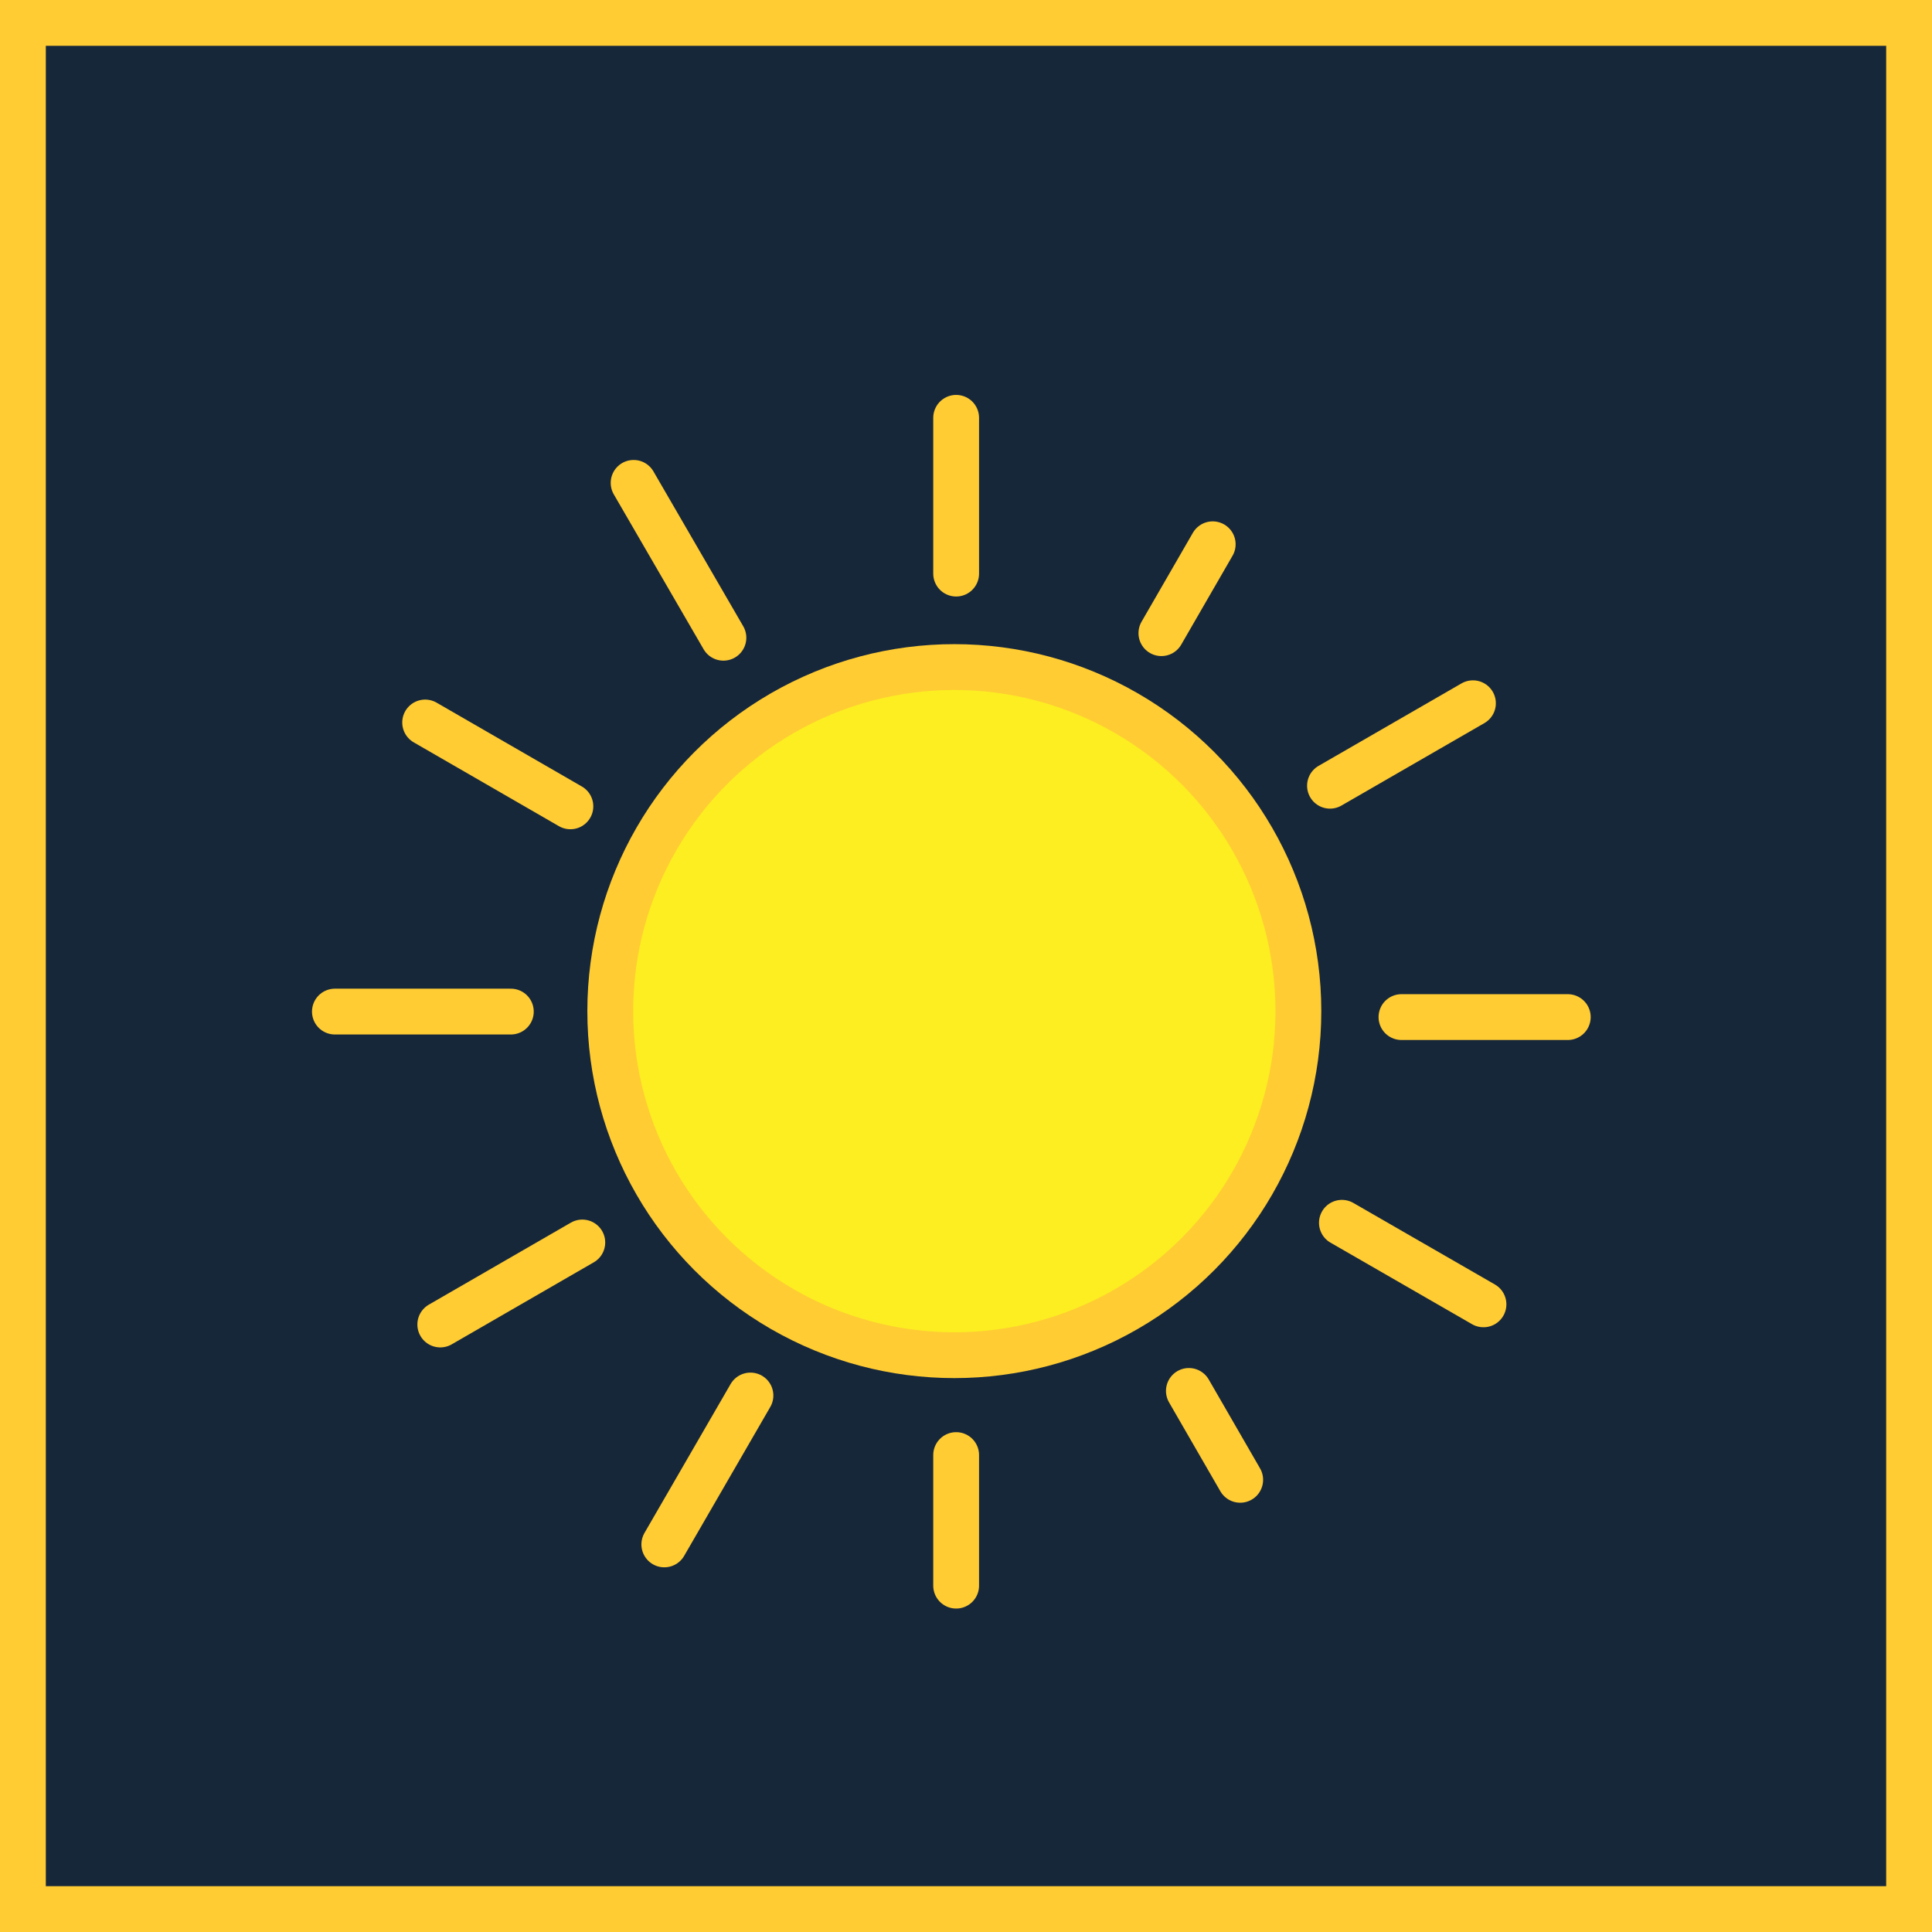 <svg xmlns="http://www.w3.org/2000/svg" viewBox="0 0 42.17 42.17"><defs><style>.cls-1{fill:#17273a;}.cls-1,.cls-2,.cls-3{stroke:#fc3;stroke-miterlimit:10;}.cls-2,.cls-3{fill:#fcee21;}.cls-3{stroke-linecap:round;}</style></defs><title>Asset 5</title><g id="Layer_2" data-name="Layer 2"><g id="Layer_4" data-name="Layer 4"><g id="End_Uses_copy" data-name="End Uses copy"><g id="Green"><g id="Current_copy" data-name="Current copy"><g id="Sun"><rect class="cls-1" x="0.5" y="0.5" width="41.17" height="41.17"/><circle class="cls-2" cx="20.83" cy="22.07" r="7.51"/><line class="cls-3" x1="15.79" y1="13.92" x2="13.83" y2="10.54"/><line class="cls-3" x1="12.45" y1="17.6" x2="9.28" y2="15.77"/><line class="cls-3" x1="11.15" y1="22.08" x2="7.31" y2="22.08"/><line class="cls-3" x1="12.71" y1="27.12" x2="9.61" y2="28.91"/><line class="cls-3" x1="16.38" y1="30.46" x2="14.5" y2="33.71"/><line class="cls-3" x1="20.87" y1="31.76" x2="20.87" y2="34.61"/><line class="cls-3" x1="25.95" y1="30.36" x2="27.07" y2="32.3"/><line class="cls-3" x1="29.29" y1="26.69" x2="32.38" y2="28.47"/><line class="cls-3" x1="30.59" y1="22.2" x2="34.22" y2="22.2"/><line class="cls-3" x1="29.03" y1="17.15" x2="32.15" y2="15.35"/><line class="cls-3" x1="25.35" y1="13.82" x2="26.47" y2="11.88"/><line class="cls-3" x1="20.87" y1="12.52" x2="20.87" y2="9.12"/></g></g></g></g></g></g></svg>